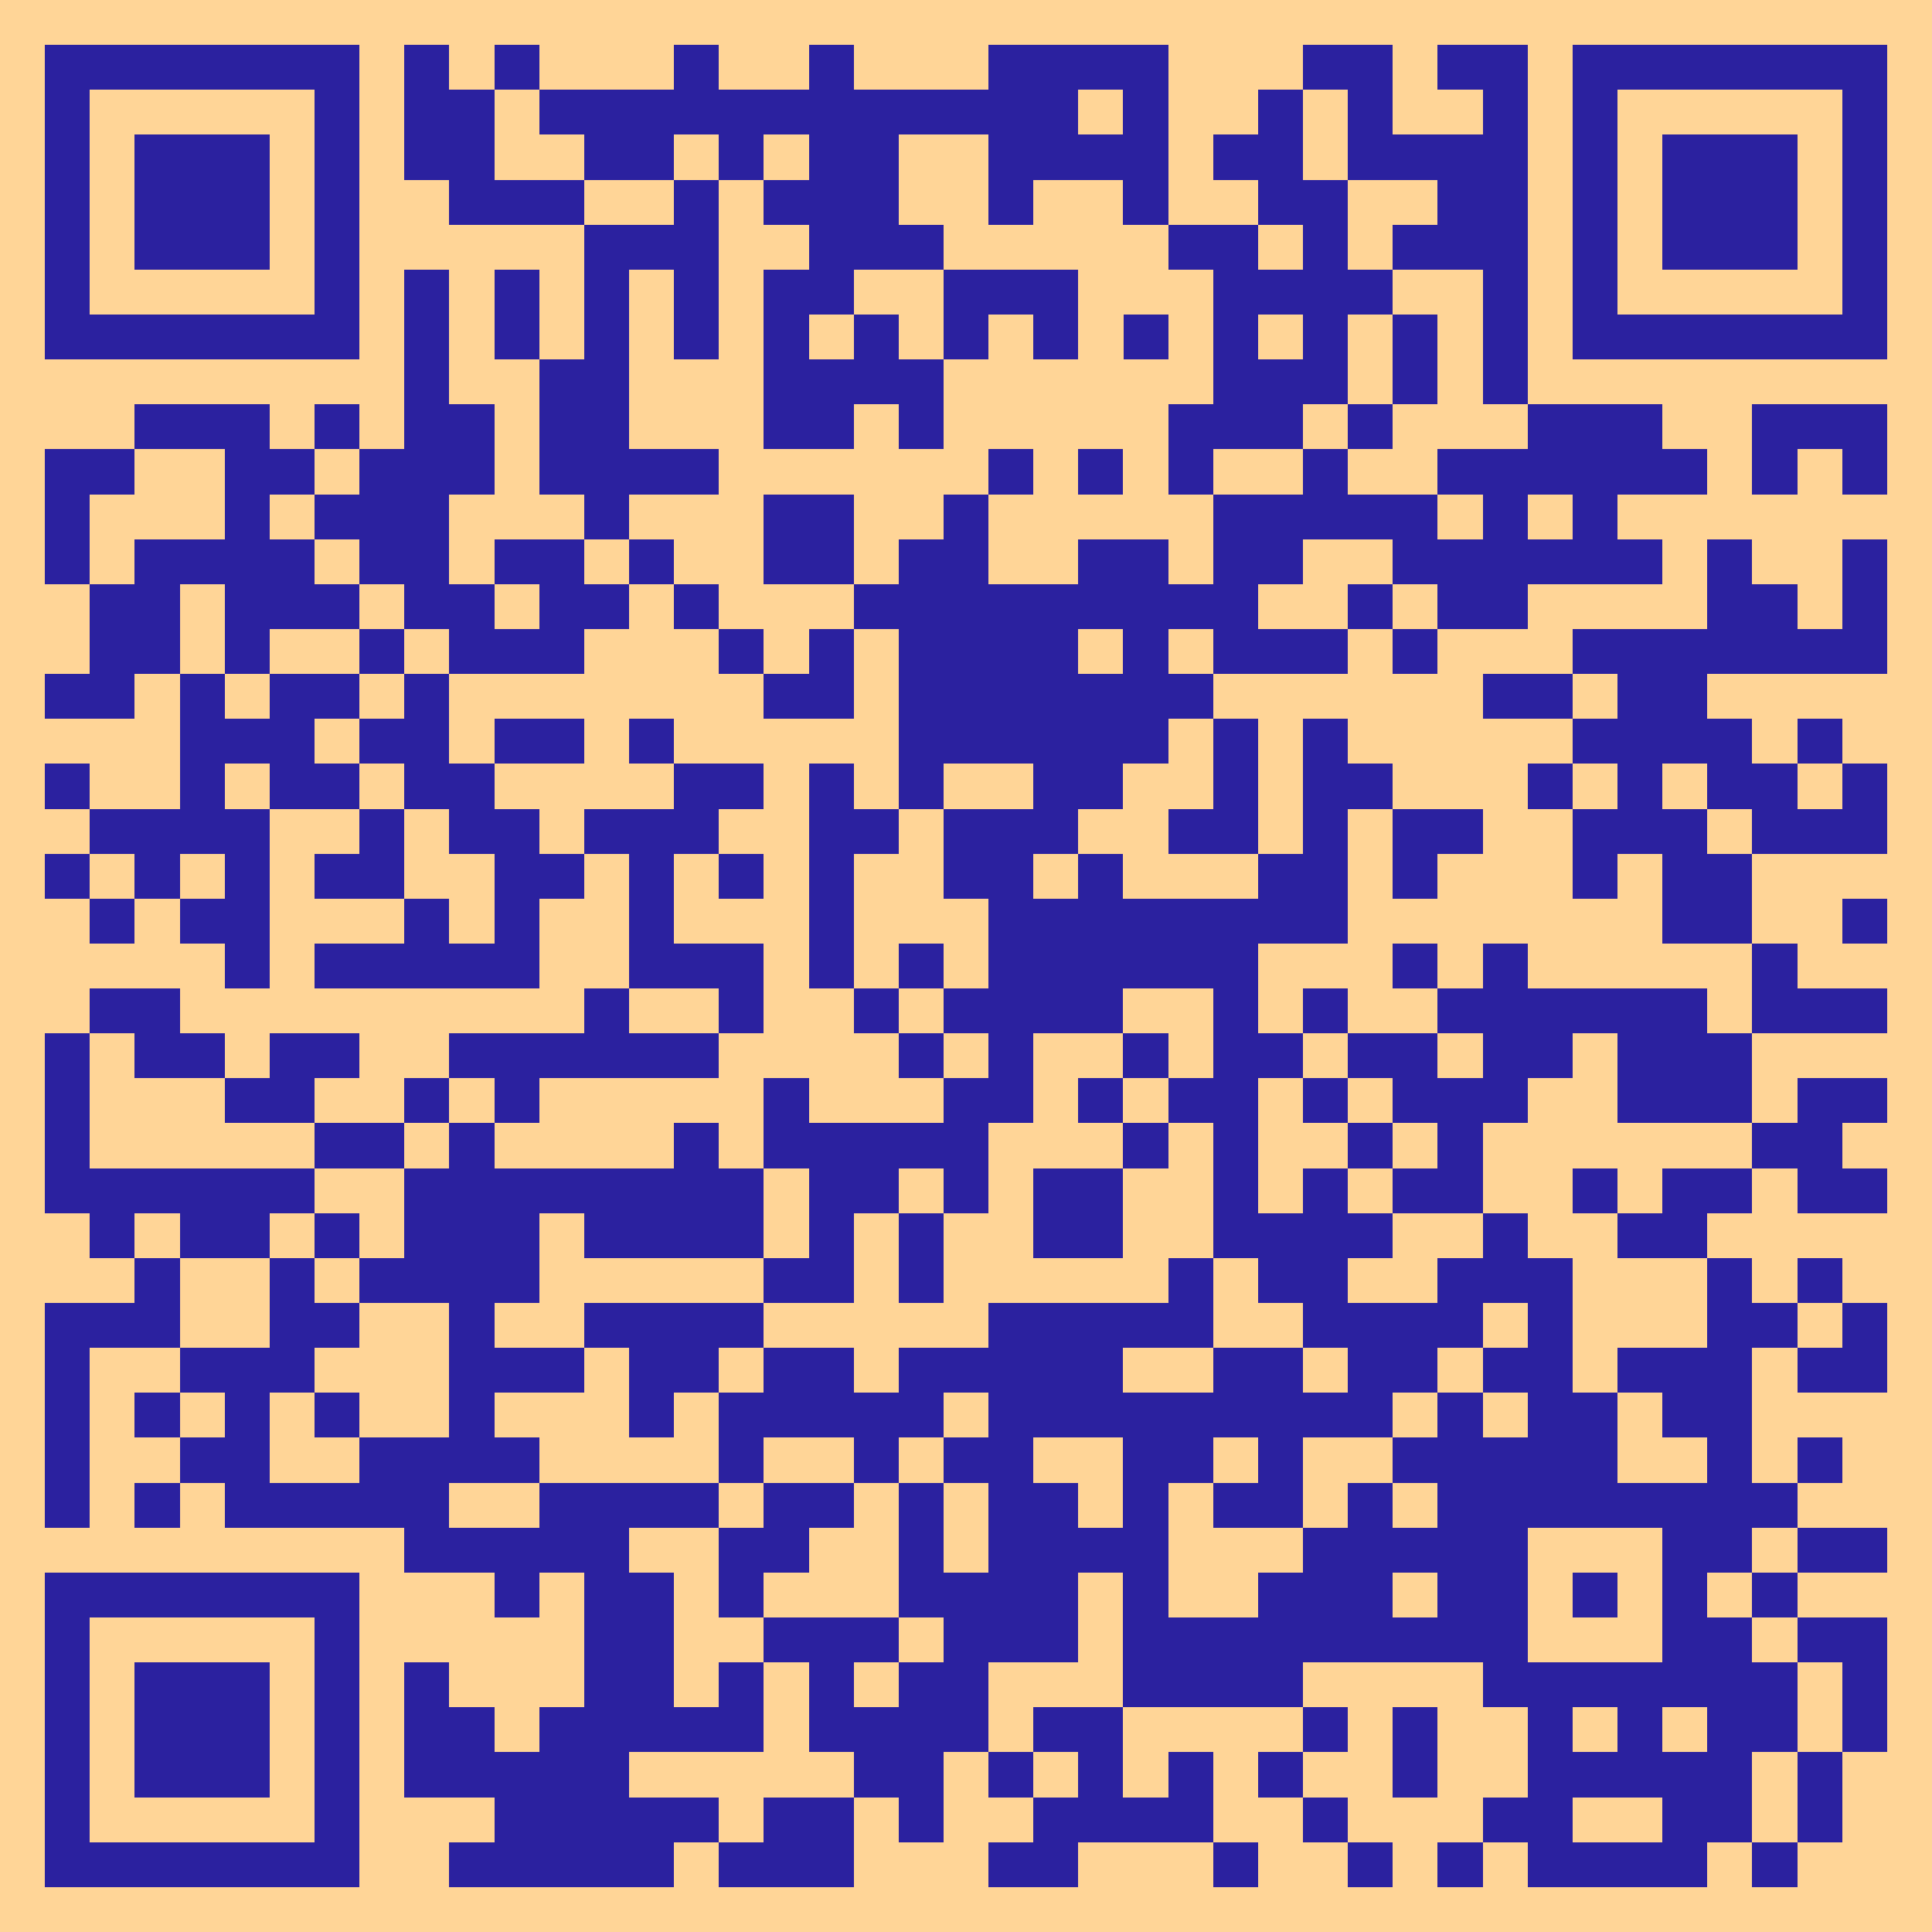 <svg xmlns="http://www.w3.org/2000/svg" viewBox="0 0 43 43" shape-rendering="crispEdges"><path fill="#ffd597" d="M0 0h43v43H0z"/><path stroke="#2b219f" d="M1 1.5h7m1 0h1m1 0h1m3 0h1m2 0h1m3 0h4m3 0h2m1 0h2m1 0h7M1 2.5h1m5 0h1m1 0h2m1 0h12m1 0h1m2 0h1m1 0h1m2 0h1m1 0h1m5 0h1M1 3.5h1m1 0h3m1 0h1m1 0h2m2 0h2m1 0h1m1 0h2m2 0h4m1 0h2m1 0h4m1 0h1m1 0h3m1 0h1M1 4.5h1m1 0h3m1 0h1m2 0h3m2 0h1m1 0h3m2 0h1m2 0h1m2 0h2m2 0h2m1 0h1m1 0h3m1 0h1M1 5.5h1m1 0h3m1 0h1m5 0h3m2 0h3m5 0h2m1 0h1m1 0h3m1 0h1m1 0h3m1 0h1M1 6.5h1m5 0h1m1 0h1m1 0h1m1 0h1m1 0h1m1 0h2m2 0h3m3 0h4m2 0h1m1 0h1m5 0h1M1 7.5h7m1 0h1m1 0h1m1 0h1m1 0h1m1 0h1m1 0h1m1 0h1m1 0h1m1 0h1m1 0h1m1 0h1m1 0h1m1 0h1m1 0h7M9 8.5h1m2 0h2m3 0h4m6 0h3m1 0h1m1 0h1M3 9.5h3m1 0h1m1 0h2m1 0h2m3 0h2m1 0h1m5 0h3m1 0h1m3 0h3m2 0h3M1 10.5h2m2 0h2m1 0h3m1 0h4m6 0h1m1 0h1m1 0h1m2 0h1m2 0h6m1 0h1m1 0h1M1 11.5h1m3 0h1m1 0h3m3 0h1m3 0h2m2 0h1m5 0h5m1 0h1m1 0h1M1 12.5h1m1 0h4m1 0h2m1 0h2m1 0h1m2 0h2m1 0h2m2 0h2m1 0h2m2 0h6m1 0h1m2 0h1M2 13.5h2m1 0h3m1 0h2m1 0h2m1 0h1m3 0h9m2 0h1m1 0h2m4 0h2m1 0h1M2 14.5h2m1 0h1m2 0h1m1 0h3m3 0h1m1 0h1m1 0h4m1 0h1m1 0h3m1 0h1m3 0h7M1 15.5h2m1 0h1m1 0h2m1 0h1m7 0h2m1 0h7m6 0h2m1 0h2M4 16.5h3m1 0h2m1 0h2m1 0h1m5 0h6m1 0h1m1 0h1m5 0h4m1 0h1M1 17.5h1m2 0h1m1 0h2m1 0h2m4 0h2m1 0h1m1 0h1m2 0h2m2 0h1m1 0h2m3 0h1m1 0h1m1 0h2m1 0h1M2 18.5h4m2 0h1m1 0h2m1 0h3m2 0h2m1 0h3m2 0h2m1 0h1m1 0h2m2 0h3m1 0h3M1 19.5h1m1 0h1m1 0h1m1 0h2m2 0h2m1 0h1m1 0h1m1 0h1m2 0h2m1 0h1m3 0h2m1 0h1m3 0h1m1 0h2M2 20.5h1m1 0h2m3 0h1m1 0h1m2 0h1m3 0h1m3 0h8m7 0h2m2 0h1M5 21.5h1m1 0h5m2 0h3m1 0h1m1 0h1m1 0h6m3 0h1m1 0h1m5 0h1M2 22.5h2m9 0h1m2 0h1m2 0h1m1 0h4m2 0h1m1 0h1m2 0h6m1 0h3M1 23.5h1m1 0h2m1 0h2m2 0h6m4 0h1m1 0h1m2 0h1m1 0h2m1 0h2m1 0h2m1 0h3M1 24.5h1m3 0h2m2 0h1m1 0h1m5 0h1m3 0h2m1 0h1m1 0h2m1 0h1m1 0h3m2 0h3m1 0h2M1 25.5h1m5 0h2m1 0h1m4 0h1m1 0h5m3 0h1m1 0h1m2 0h1m1 0h1m6 0h2M1 26.5h6m2 0h8m1 0h2m1 0h1m1 0h2m2 0h1m1 0h1m1 0h2m2 0h1m1 0h2m1 0h2M2 27.5h1m1 0h2m1 0h1m1 0h3m1 0h4m1 0h1m1 0h1m2 0h2m2 0h4m2 0h1m2 0h2M3 28.5h1m2 0h1m1 0h4m5 0h2m1 0h1m5 0h1m1 0h2m2 0h3m3 0h1m1 0h1M1 29.5h3m2 0h2m2 0h1m2 0h4m5 0h5m2 0h4m1 0h1m3 0h2m1 0h1M1 30.5h1m2 0h3m3 0h3m1 0h2m1 0h2m1 0h5m2 0h2m1 0h2m1 0h2m1 0h3m1 0h2M1 31.5h1m1 0h1m1 0h1m1 0h1m2 0h1m3 0h1m1 0h5m1 0h9m1 0h1m1 0h2m1 0h2M1 32.5h1m2 0h2m2 0h4m4 0h1m2 0h1m1 0h2m2 0h2m1 0h1m2 0h5m2 0h1m1 0h1M1 33.5h1m1 0h1m1 0h5m2 0h4m1 0h2m1 0h1m1 0h2m1 0h1m1 0h2m1 0h1m1 0h8M9 34.5h5m2 0h2m2 0h1m1 0h4m3 0h5m3 0h2m1 0h2M1 35.5h7m3 0h1m1 0h2m1 0h1m3 0h4m1 0h1m2 0h3m1 0h2m1 0h1m1 0h1m1 0h1M1 36.5h1m5 0h1m5 0h2m2 0h3m1 0h3m1 0h9m3 0h2m1 0h2M1 37.5h1m1 0h3m1 0h1m1 0h1m3 0h2m1 0h1m1 0h1m1 0h2m3 0h4m4 0h7m1 0h1M1 38.5h1m1 0h3m1 0h1m1 0h2m1 0h5m1 0h4m1 0h2m4 0h1m1 0h1m2 0h1m1 0h1m1 0h2m1 0h1M1 39.5h1m1 0h3m1 0h1m1 0h5m5 0h2m1 0h1m1 0h1m1 0h1m1 0h1m2 0h1m2 0h5m1 0h1M1 40.5h1m5 0h1m3 0h5m1 0h2m1 0h1m2 0h4m2 0h1m3 0h2m2 0h2m1 0h1M1 41.5h7m2 0h5m1 0h3m3 0h2m3 0h1m2 0h1m1 0h1m1 0h4m1 0h1"/></svg>
